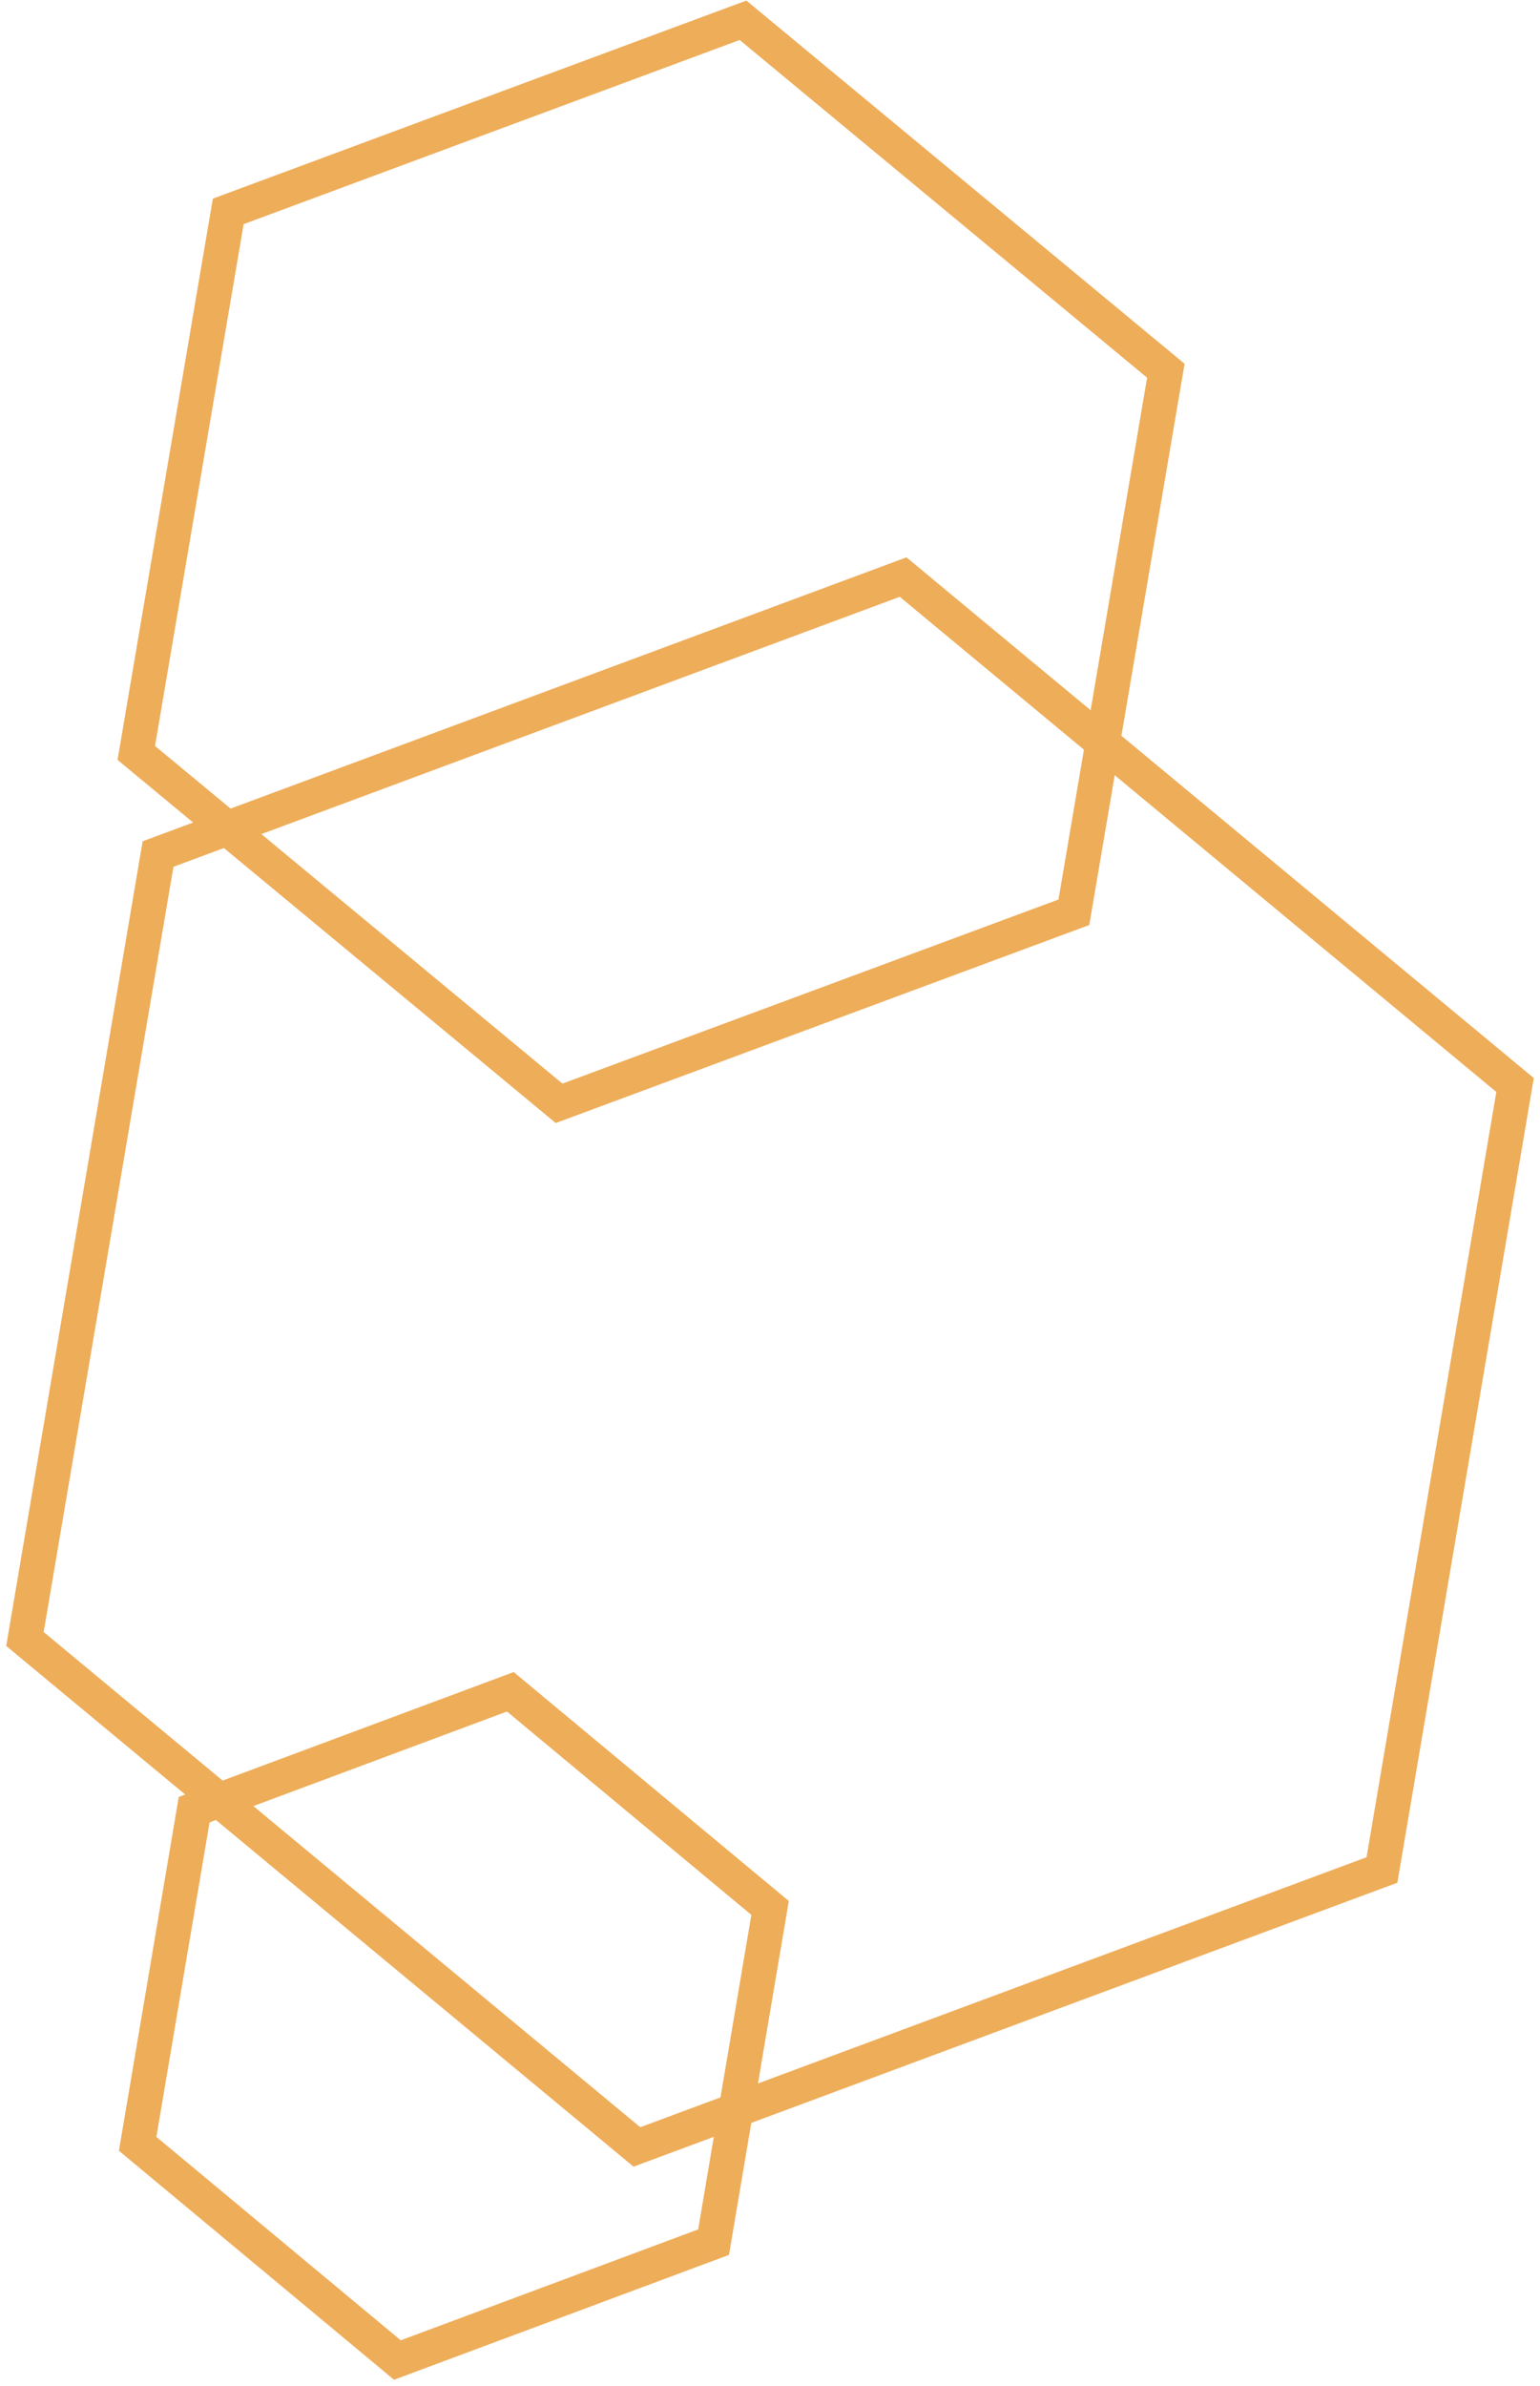 <svg id="SvgjsSvg1025" xmlns="http://www.w3.org/2000/svg" version="1.1" xmlns:xlink="http://www.w3.org/1999/xlink" xmlns:svgjs="http://svgjs.com/svgjs" width="246" height="381" viewBox="0 0 246 381"><title>Polygon 3</title><desc>Created with Avocode.</desc><defs id="SvgjsDefs1026"><clipPath id="SvgjsClipPath1029"><path id="SvgjsPath1028" d="M108 3246.71L22.775 3278.33L-47.225 3220.34L-32 3130.72L53.225 3099.09L123.225 3157.09Z " fill="#ffffff"></path></clipPath><clipPath id="SvgjsClipPath1032"><path id="SvgjsPath1031" d="M157.213 3399.64L35.203 3444.98L-65.009 3361.83L-43.213 3233.34L78.797 3188L179.009 3271.15Z " fill="#ffffff"></path></clipPath><clipPath id="SvgjsClipPath1035"><path id="SvgjsPath1034" d="M50.446 3459.07L-3.058 3479.01L-47.004 3442.44L-37.446 3385.94L16.058 3366L60.004 3402.56Z " fill="#ffffff"></path></clipPath></defs><path id="SvgjsPath1027" d="M108 3246.71L22.775 3278.33L-47.225 3220.34L-32 3130.72L53.225 3099.09L123.225 3157.09Z " fill-opacity="0" fill="#ffffff" stroke-dasharray="0" stroke-linejoin="miter" stroke-linecap="butt" stroke-opacity="1" stroke="#eead59" stroke-miterlimit="50" stroke-width="11.06" clip-path="url(&quot;#SvgjsClipPath1029&quot;)" transform="matrix(1,0,0,1,66,-3099)"></path><path id="SvgjsPath1030" d="M157.213 3399.64L35.203 3444.98L-65.009 3361.83L-43.213 3233.34L78.797 3188L179.009 3271.15Z " fill-opacity="0" fill="#ffffff" stroke-dasharray="0" stroke-linejoin="miter" stroke-linecap="butt" stroke-opacity="1" stroke="#eead59" stroke-miterlimit="50" stroke-width="11.06" clip-path="url(&quot;#SvgjsClipPath1032&quot;)" transform="matrix(1,0,0,1,66,-3099)"></path><path id="SvgjsPath1033" d="M50.446 3459.07L-3.058 3479.01L-47.004 3442.44L-37.446 3385.94L16.058 3366L60.004 3402.56Z " fill-opacity="0" fill="#ffffff" stroke-dasharray="0" stroke-linejoin="miter" stroke-linecap="butt" stroke-opacity="1" stroke="#eead59" stroke-miterlimit="50" stroke-width="11.06" clip-path="url(&quot;#SvgjsClipPath1035&quot;)" transform="matrix(1,0,0,1,66,-3099)"></path></svg>